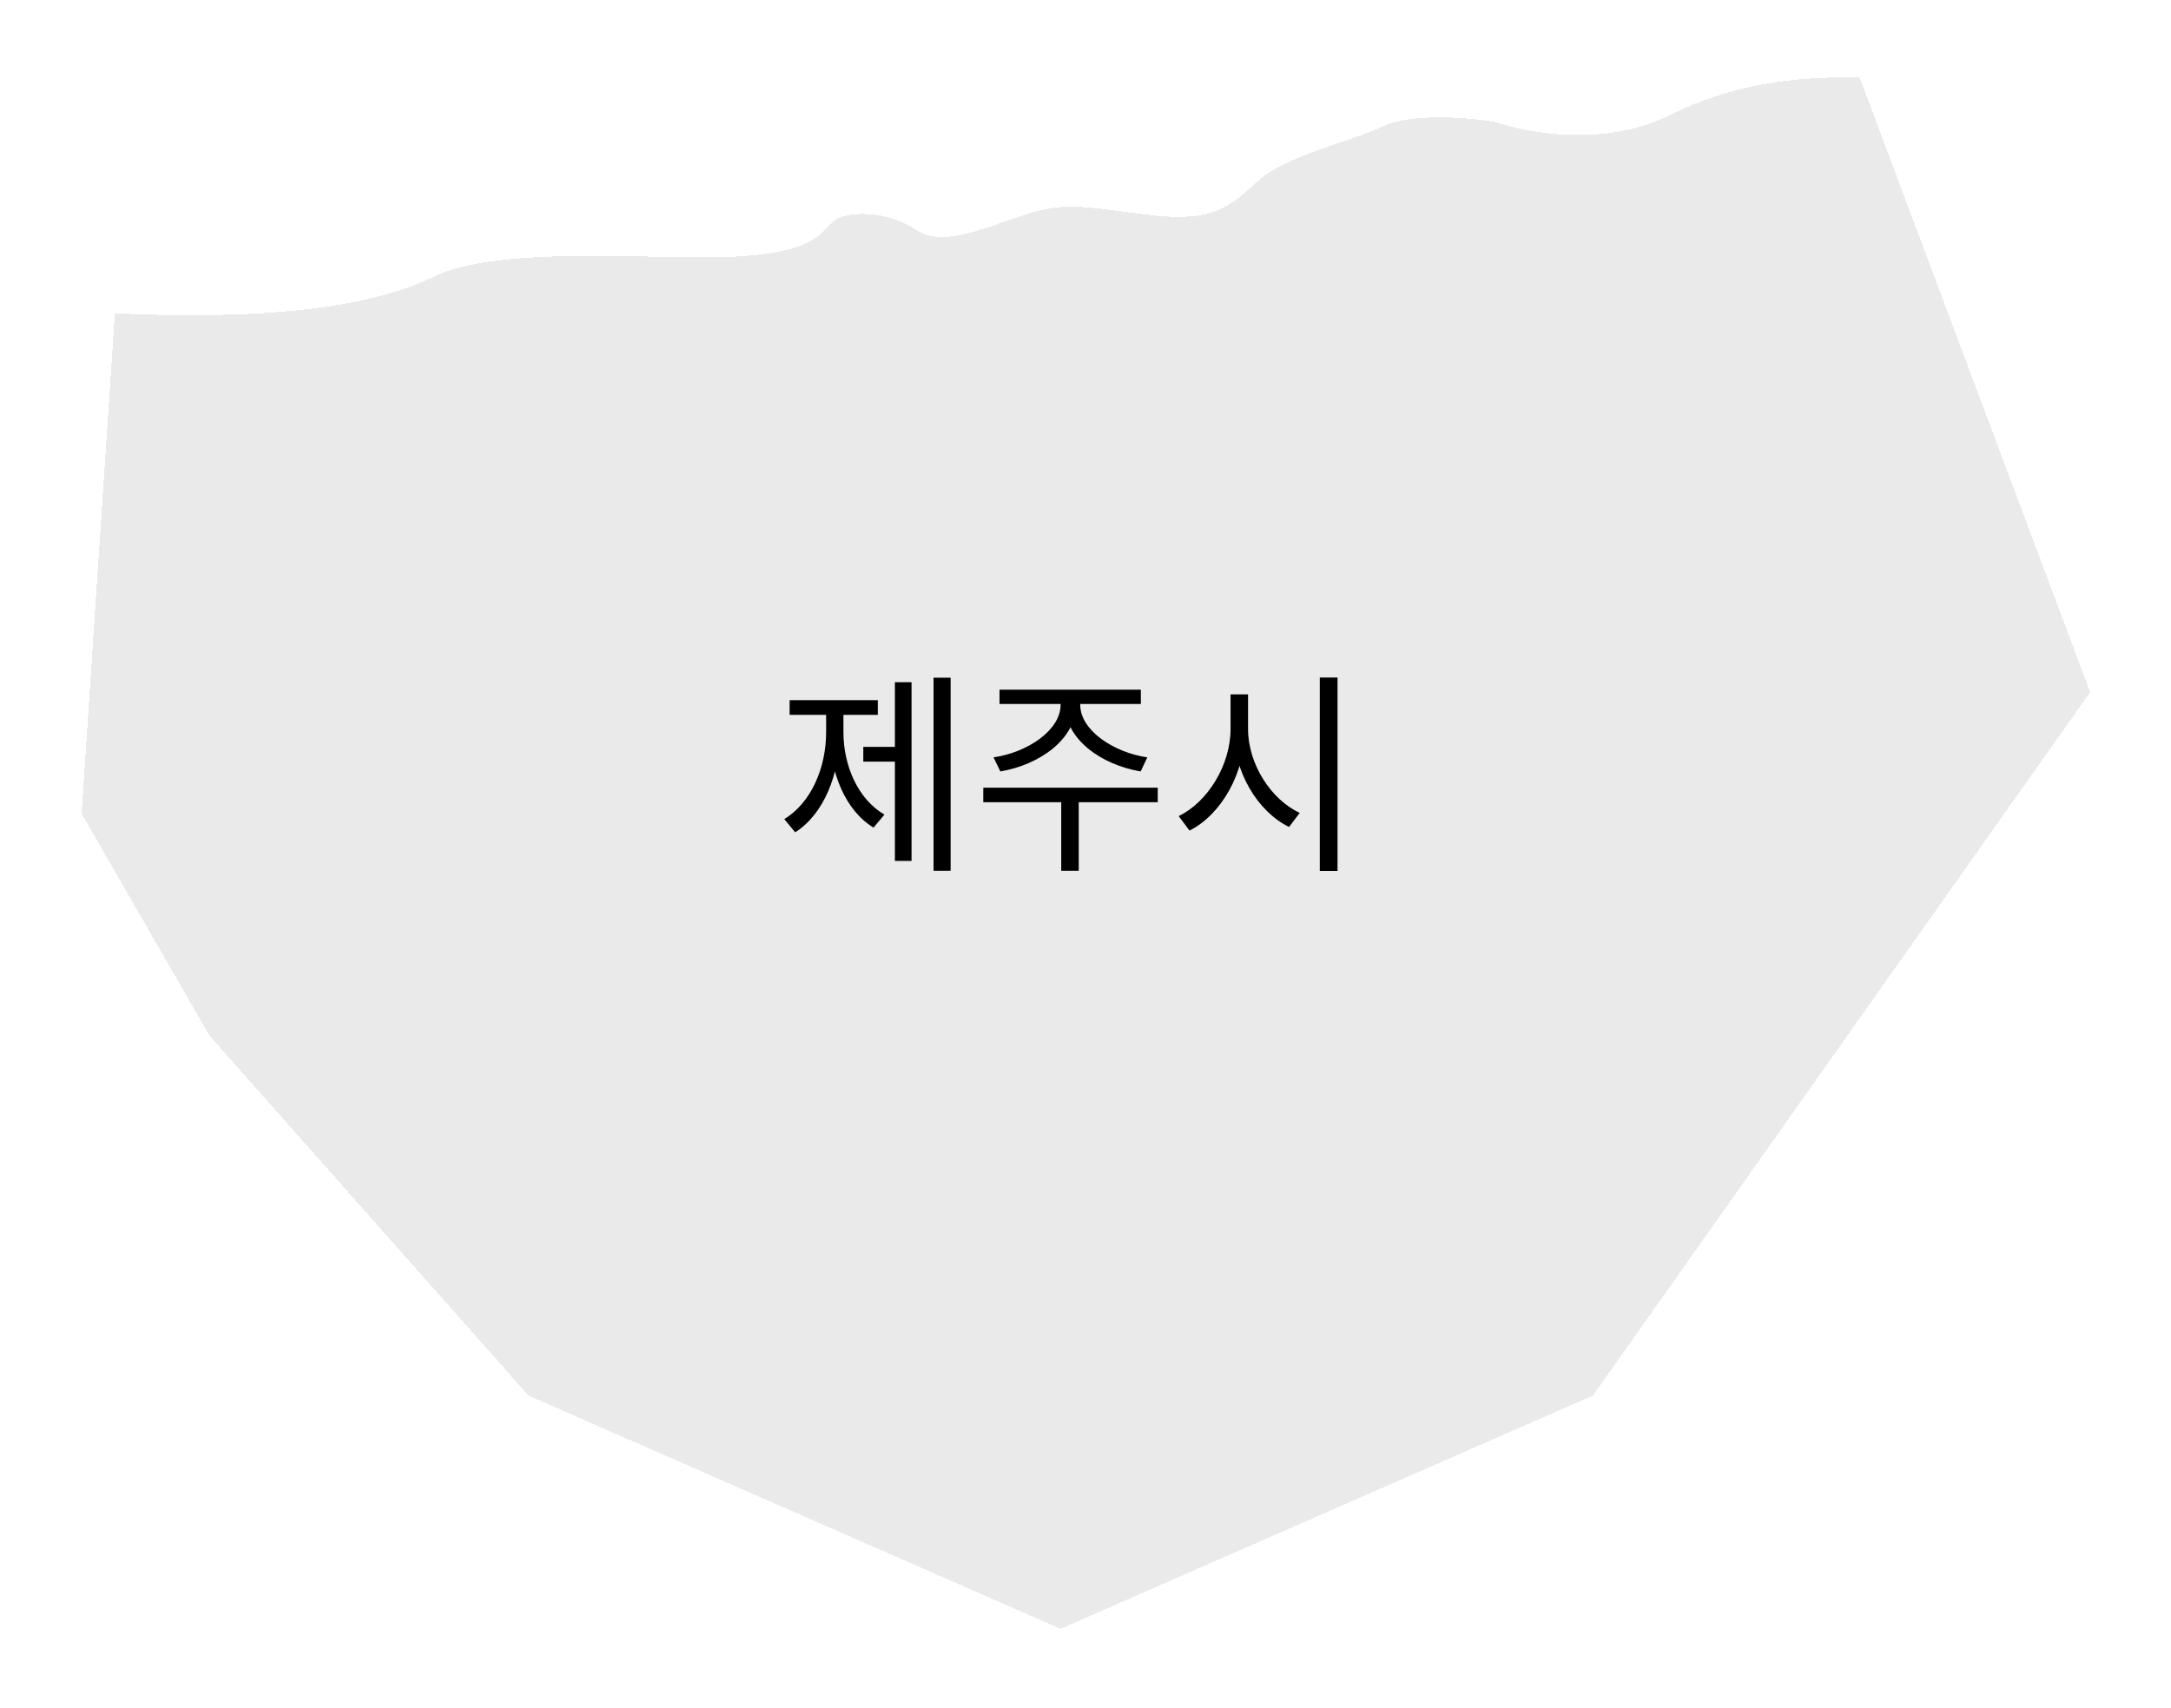 <svg width="122" height="96" viewBox="0 0 122 96" fill="none" xmlns="http://www.w3.org/2000/svg">
<g filter="url(#filter0_d_201_14846)">
<path d="M104.451 0.368L104.511 0.369L117.457 34.899L89.516 74.429L59.601 87.539L29.698 74.429L11.769 54.199L4.586 41.725L6.455 13.61C14.476 13.982 20.652 13.377 24.372 11.552C28.092 9.726 37.306 10.639 41.131 10.435C44.955 10.232 45.904 9.499 46.638 8.615C47.371 7.731 49.921 7.865 51.353 8.848C52.785 9.83 54.543 9.121 57.174 8.208C59.805 7.295 60.632 7.591 64.462 8.068C68.292 8.545 69.13 7.562 70.731 6.144C72.332 4.725 75.667 4.044 77.716 3.102C79.765 2.16 83.957 2.8 84.201 2.905C84.446 3.009 89.51 4.655 93.934 2.428C98.303 0.228 102.842 0.331 104.451 0.368Z" fill="#D0D0D0" fill-opacity="0.44" shape-rendering="crispEdges"/>
</g>
<path d="M52.461 38.088V48.936H53.421V38.088H52.461ZM48.513 41.976V42.804H50.589V41.976H48.513ZM50.289 38.34V48.384H51.225V38.34H50.289ZM46.425 39.768V41.148C46.425 43.14 45.585 45.12 44.073 46.032L44.685 46.776C46.281 45.768 47.193 43.524 47.193 41.148V39.768H46.425ZM46.629 39.768V41.148C46.629 43.416 47.505 45.552 49.089 46.512L49.701 45.78C48.213 44.916 47.397 43.032 47.397 41.148V39.768H46.629ZM44.373 39.348V40.176H49.329V39.348H44.373ZM59.6 39.156V39.612C59.6 41.04 57.74 42.288 55.832 42.564L56.216 43.356C58.4 42.984 60.464 41.556 60.464 39.612V39.156H59.6ZM59.852 39.156V39.612C59.852 41.556 61.904 42.984 64.1 43.356L64.472 42.564C62.576 42.288 60.704 41.04 60.704 39.612V39.156H59.852ZM59.636 44.796V48.936H60.62V44.796H59.636ZM55.256 44.268V45.084H65.06V44.268H55.256ZM56.168 38.76V39.564H64.112V38.76H56.168ZM69.151 39.024V40.968C69.151 43.02 67.843 45.096 66.235 45.864L66.847 46.68C68.623 45.78 69.967 43.464 69.967 40.968V39.024H69.151ZM69.319 39.024V40.968C69.319 43.38 70.675 45.612 72.439 46.476L73.039 45.684C71.431 44.94 70.135 42.948 70.135 40.968V39.024H69.319ZM74.167 38.076V48.948H75.163V38.076H74.167Z" fill="black"/>
<defs>
<filter id="filter0_d_201_14846" x="0.586" y="0.355" width="120.871" height="95.184" filterUnits="userSpaceOnUse" color-interpolation-filters="sRGB">
<feFlood flood-opacity="0" result="BackgroundImageFix"/>
<feColorMatrix in="SourceAlpha" type="matrix" values="0 0 0 0 0 0 0 0 0 0 0 0 0 0 0 0 0 0 127 0" result="hardAlpha"/>
<feOffset dy="4"/>
<feGaussianBlur stdDeviation="2"/>
<feComposite in2="hardAlpha" operator="out"/>
<feColorMatrix type="matrix" values="0 0 0 0 0 0 0 0 0 0 0 0 0 0 0 0 0 0 0.25 0"/>
<feBlend mode="normal" in2="BackgroundImageFix" result="effect1_dropShadow_201_14846"/>
<feBlend mode="normal" in="SourceGraphic" in2="effect1_dropShadow_201_14846" result="shape"/>
</filter>
</defs>
</svg>
